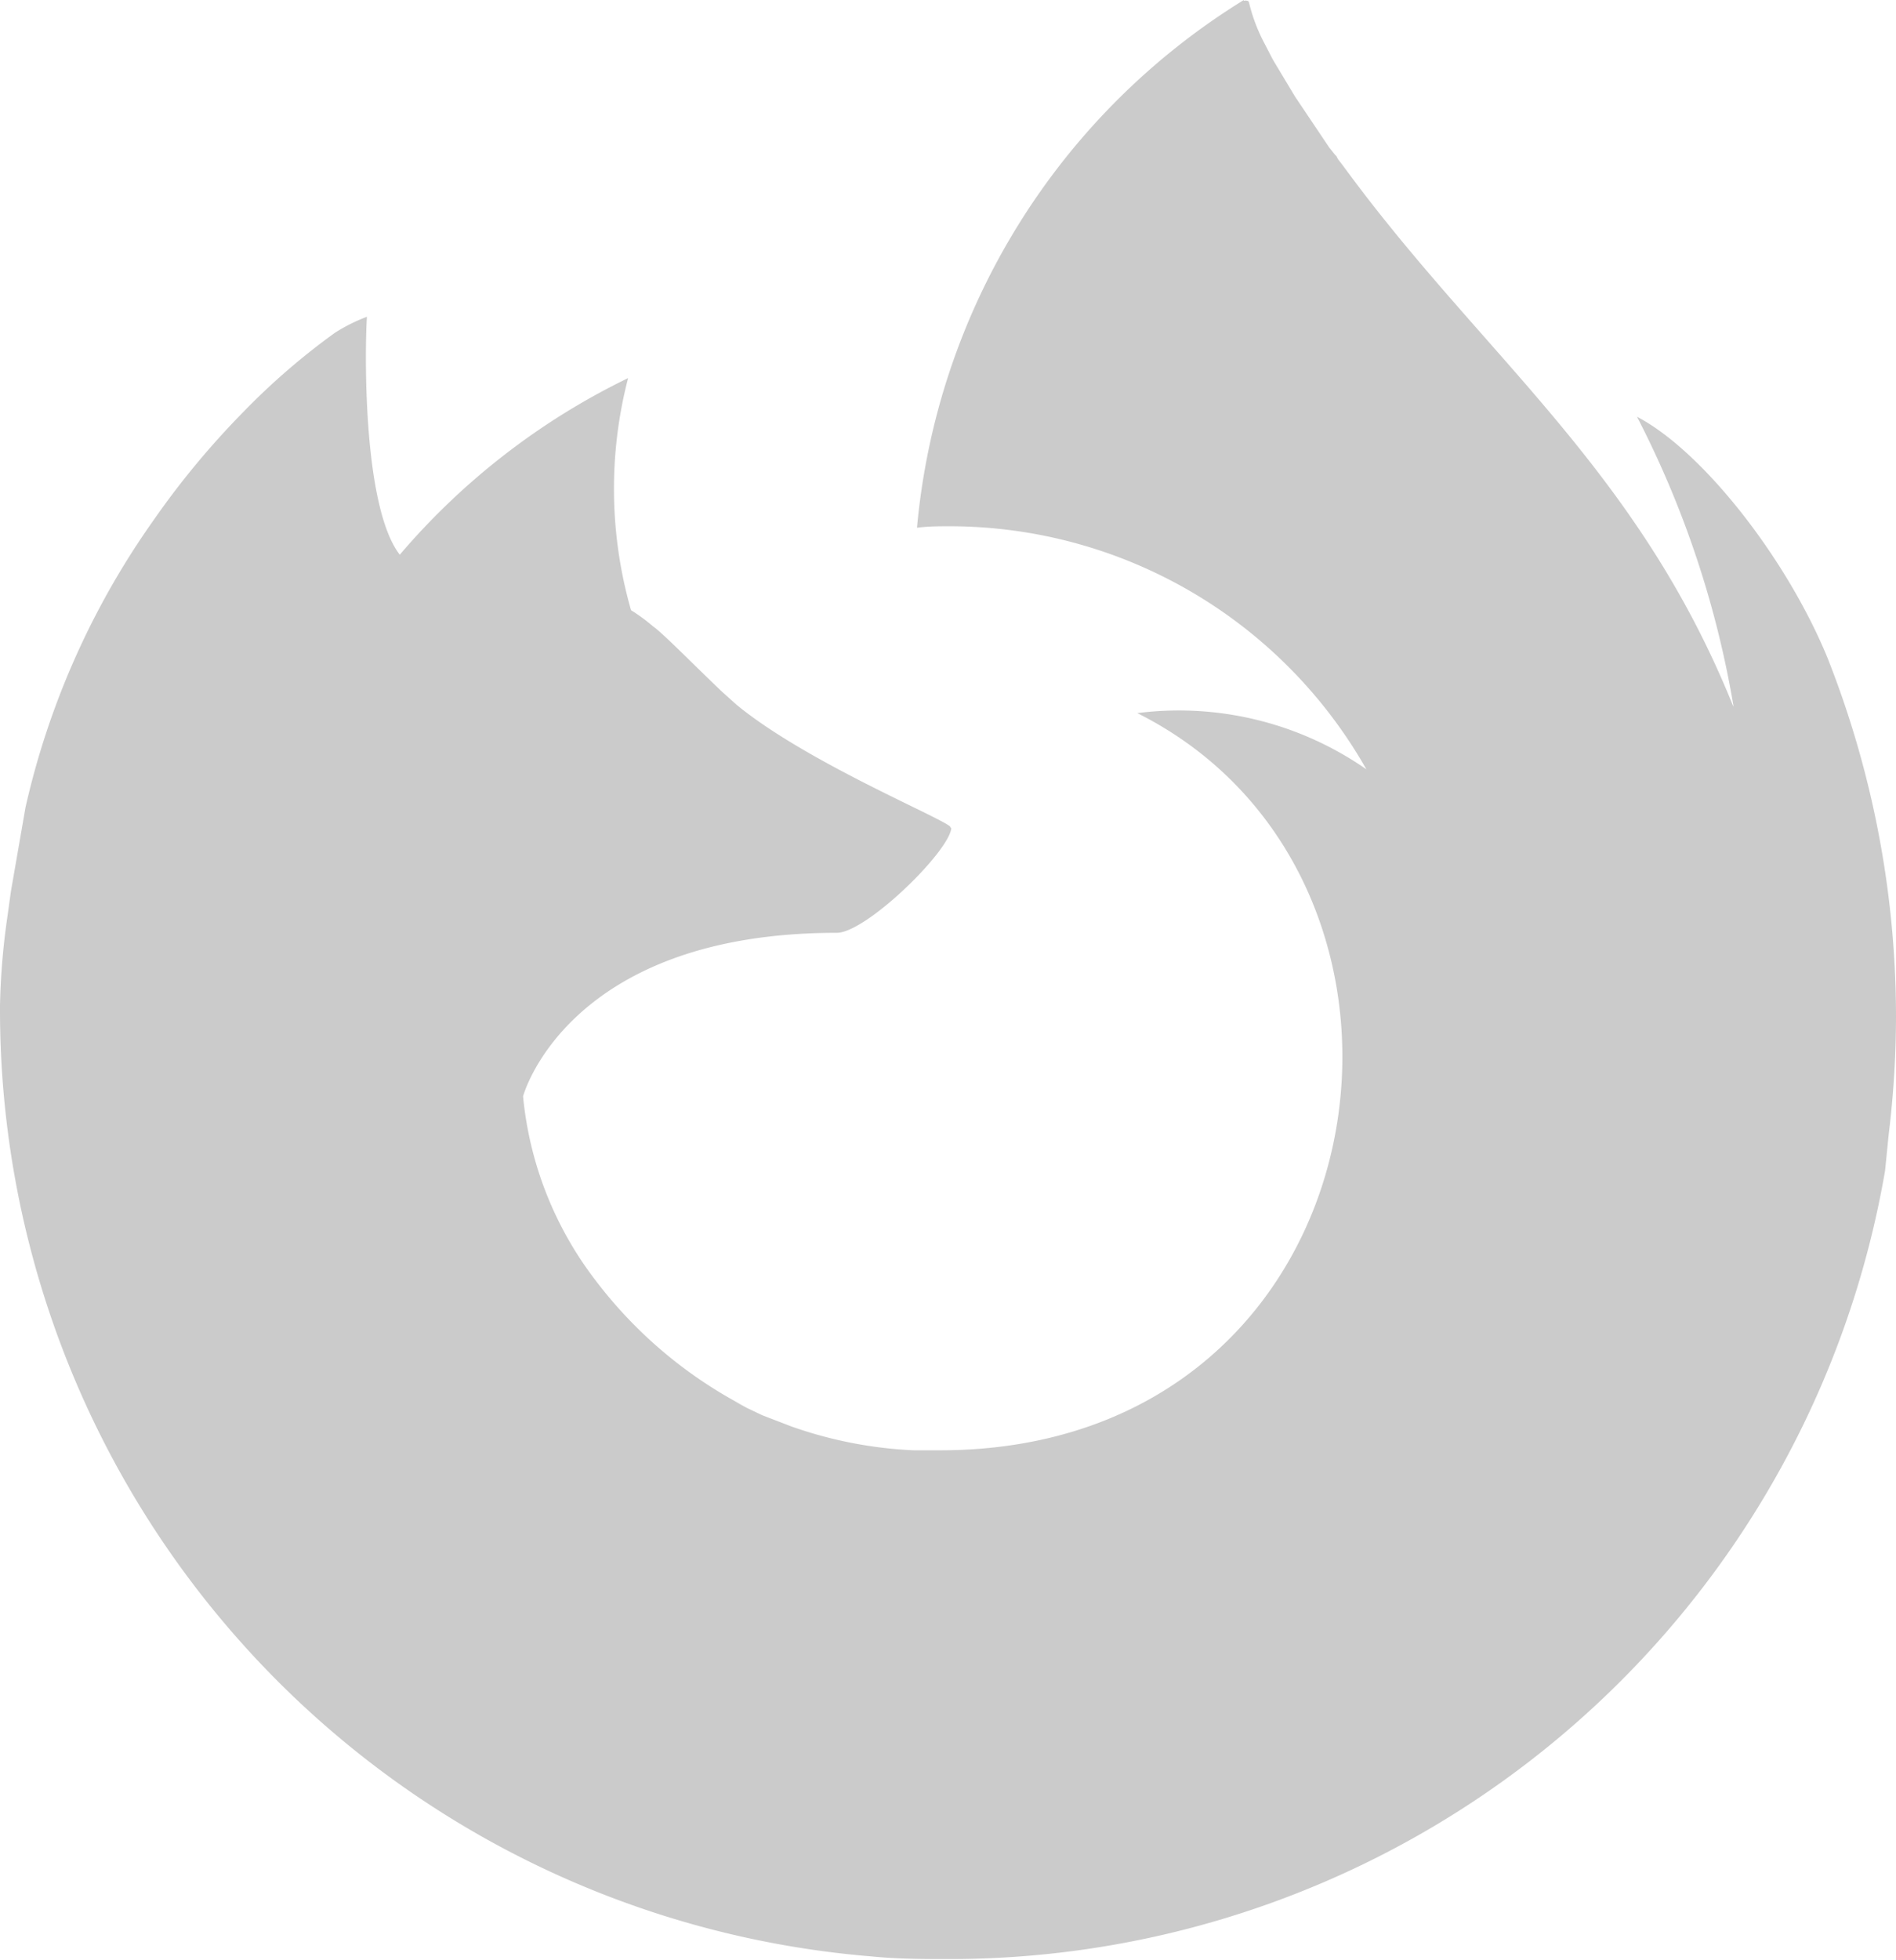 <svg xmlns="http://www.w3.org/2000/svg" width="259.9" height="268.5"><path d="M119 268A130.1 130.1 0 010 138.5v-.7a97 97 0 011-12.1l.5-3.6 2-11.5a109.9 109.9 0 0117.6-39.4 113.7 113.7 0 0112.1-14.6 94.7 94.7 0 0112.7-11 23.2 23.2 0 014.4-2.2c-.3 4.5-.6 26 4.5 32.6a96.4 96.4 0 0131.3-24.2 60.3 60.3 0 00.4 31.8q1.6 1 3 2.2l.4.3c2 1.7 4.2 4 9 8.6l2 1.8c9.3 7.7 27.4 15.2 29.3 16.7l.2.3c-.4 3.3-11.7 14.3-15.7 14.3-37 0-43 22.4-43 22.4a49 49 0 0010 25.3 61.1 61.1 0 0020.6 17.3l-1.8-.9 1.9 1 2.1 1 3.9 1.5a57.9 57.9 0 0016.9 3.3h3.5c61.8 0 73-78 27.1-101a45 45 0 0131.4 7.7 65.7 65.7 0 00-57-33.3c-1.6 0-3 0-4.6.2A95 95 0 01170.5 0v.1h.1a.5.5 0 01.3 0 .3.3 0 01.3.2 23.7 23.7 0 001.9 5.2l1.4 2.7 3 5 4.7 7 .8 1 .2.2.2.4.7.9c19 26 40.3 41.3 53.5 74.1v-.2a135.2 135.2 0 00-13.2-39.5c9 4.7 20.5 19.4 26.1 33a133.8 133.8 0 019.4 49.2 133.8 133.8 0 01-1 16.1l-.5 5a130.1 130.1 0 01-128.2 108c-3.6 0-7.4 0-11.1-.4z" fill="#cbcbcb"/></svg>
